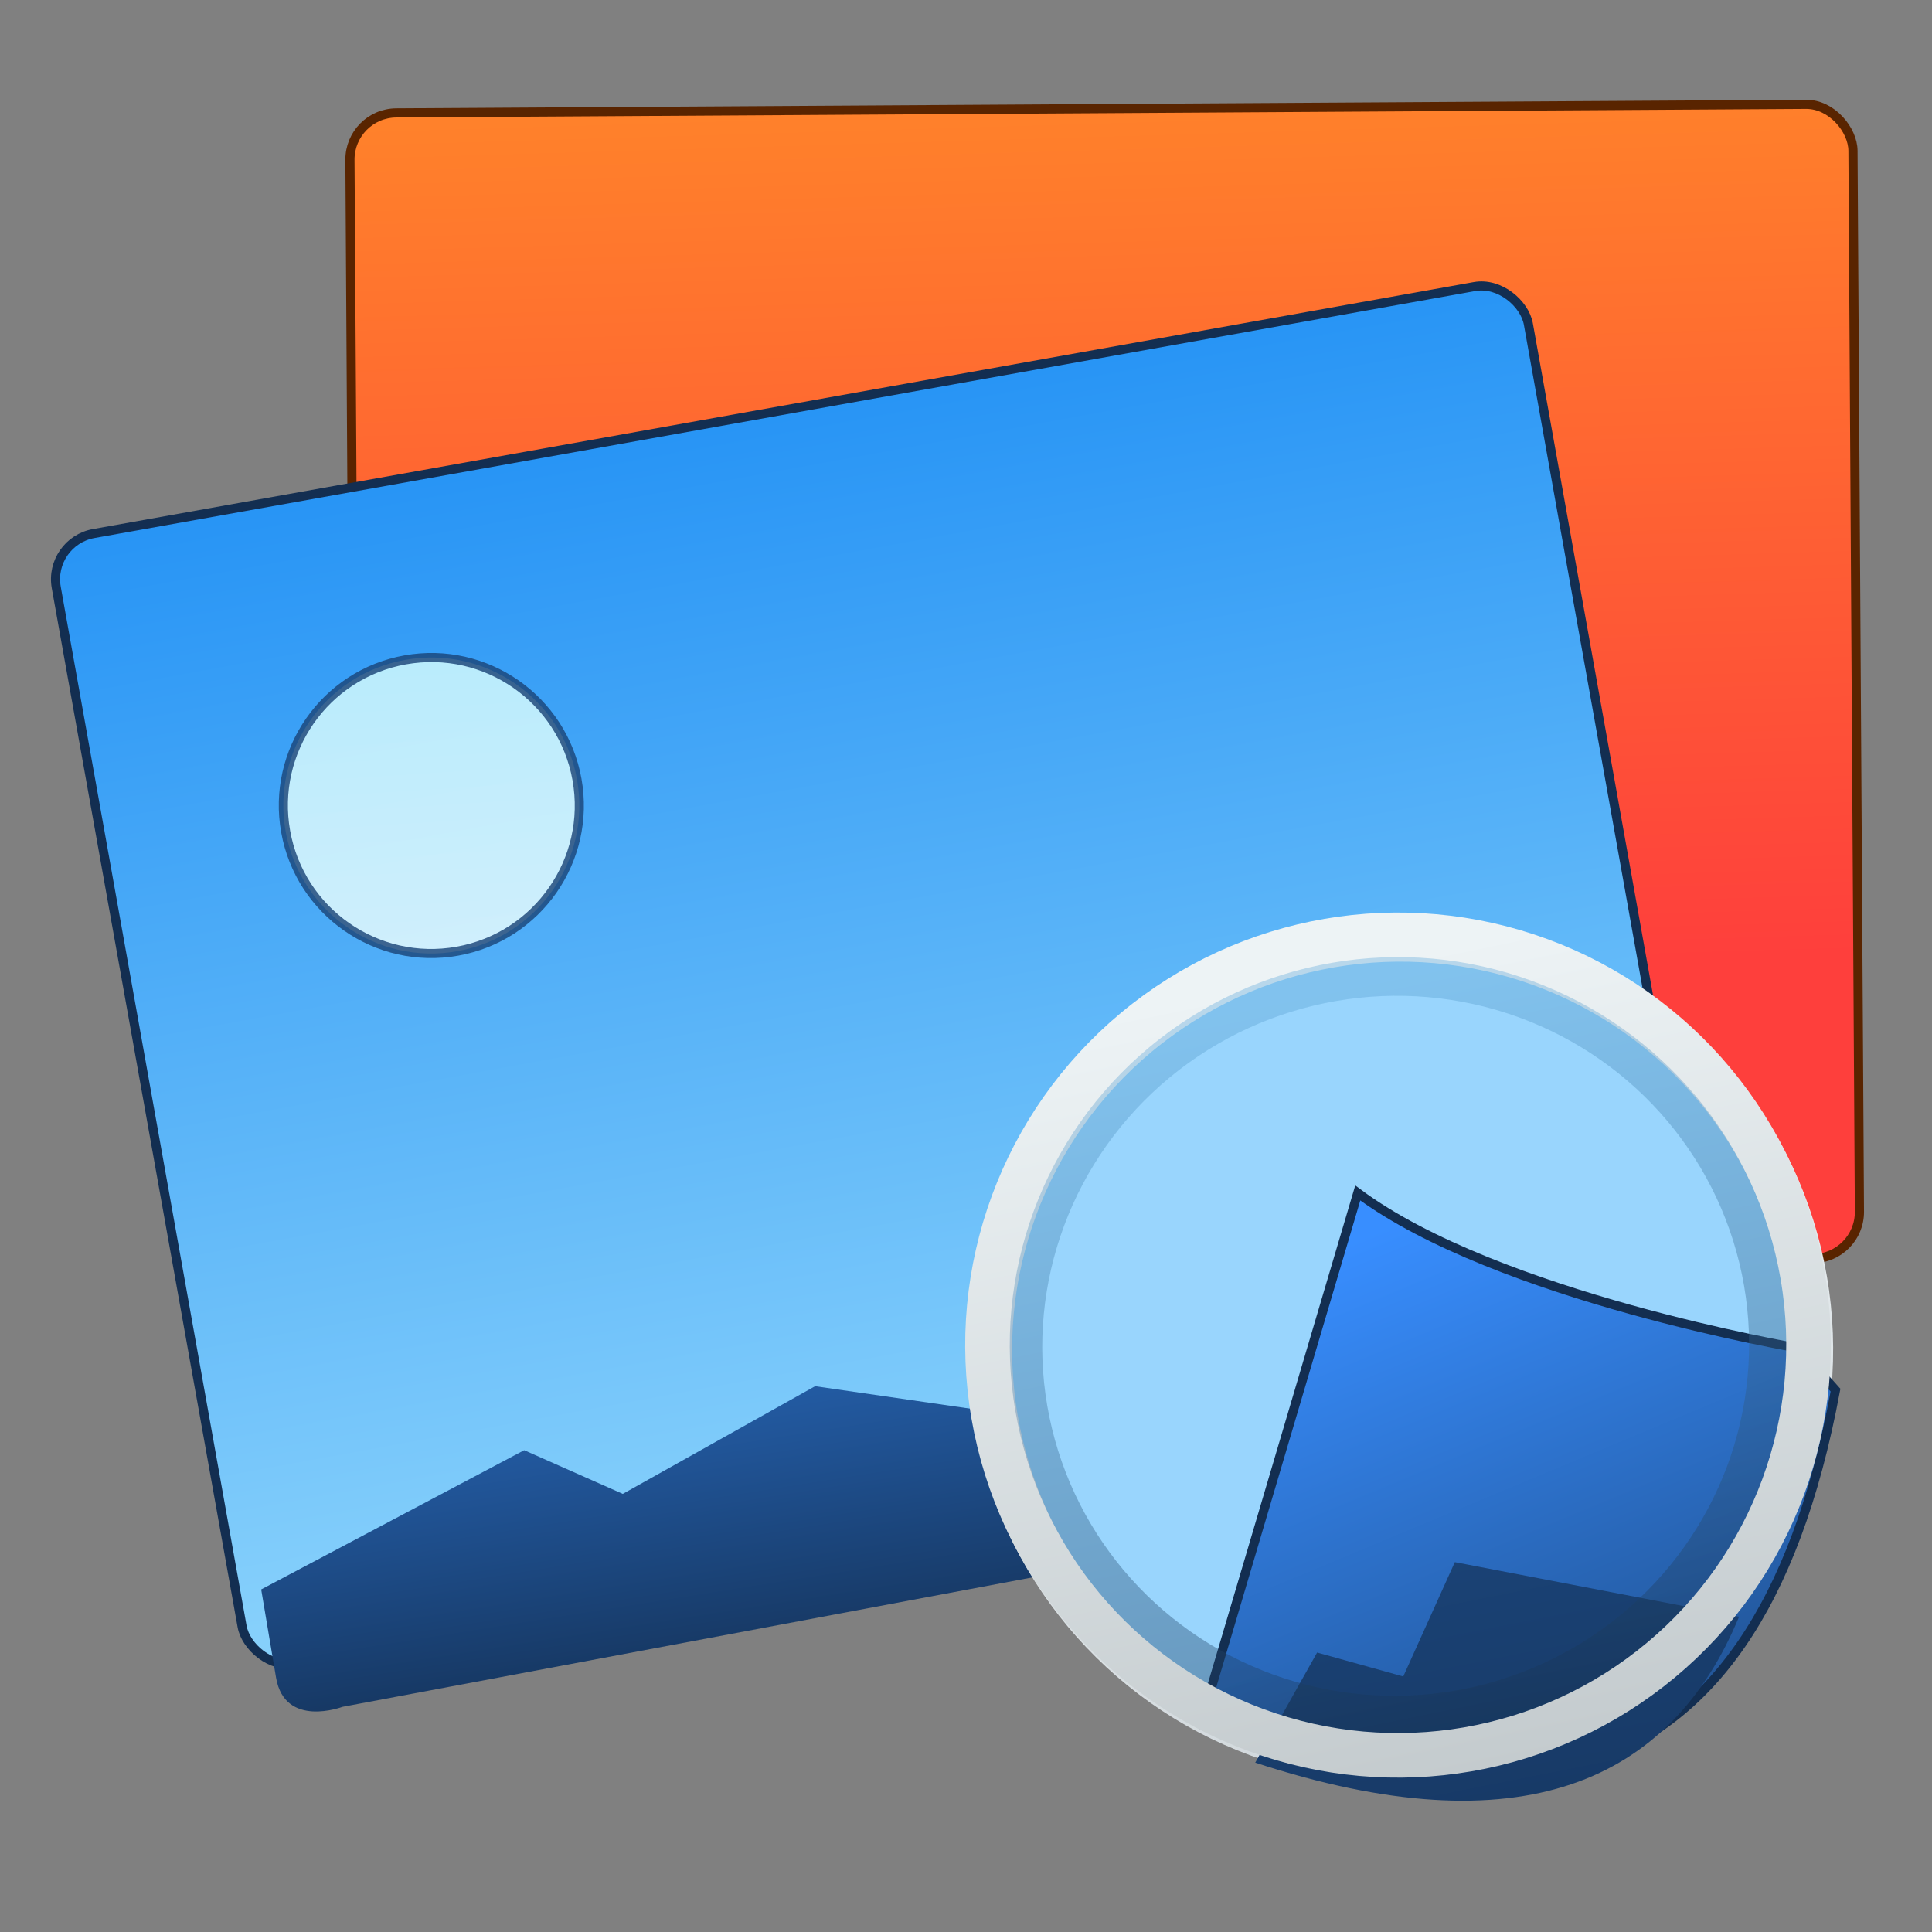 <?xml version="1.0" encoding="UTF-8" standalone="no"?>
<!-- Created with Inkscape (http://www.inkscape.org/) -->

<svg
   xmlns:osb="http://www.openswatchbook.org/uri/2009/osb"
   xmlns:dc="http://purl.org/dc/elements/1.1/"
   xmlns:cc="http://creativecommons.org/ns#"
   xmlns:rdf="http://www.w3.org/1999/02/22-rdf-syntax-ns#"
   xmlns:svg="http://www.w3.org/2000/svg"
   xmlns="http://www.w3.org/2000/svg"
   xmlns:xlink="http://www.w3.org/1999/xlink"
   xmlns:sodipodi="http://sodipodi.sourceforge.net/DTD/sodipodi-0.dtd"
   xmlns:inkscape="http://www.inkscape.org/namespaces/inkscape"
   width="24"
   height="24"
   viewBox="0 0 6.35 6.35"
   version="1.1"
   id="svg4942"
   inkscape:version="0.92.2 5c3e80d, 2017-08-06"
   sodipodi:docname="emblem-photos.svg">
  <rect x="0" y="0" width="6.35" height="6.35" fill="#808080" stroke="none"/>
  <defs
     id="defs4936">
    <linearGradient
       id="linearGradient6987"
       osb:paint="solid">
      <stop
         style="stop-color:#77d2fb;stop-opacity:1;"
         offset="0"
         id="stop6985" />
    </linearGradient>
    <linearGradient
       y2="527.798"
       x2="415.571"
       y1="512.798"
       x1="400.571"
       gradientUnits="userSpaceOnUse"
       id="linearGradient4352"
       xlink:href="#linearGradient5002"
       inkscape:collect="always"
       gradientTransform="matrix(1.182,0,0,1.182,-74.286,-95.732)" />
    <linearGradient
       inkscape:collect="always"
       id="linearGradient5002">
      <stop
         style="stop-color:#2e5d89;stop-opacity:1"
         offset="0"
         id="stop5004" />
      <stop
         style="stop-color:#1b92f4;stop-opacity:1"
         offset="1"
         id="stop5006" />
    </linearGradient>
    <linearGradient
       y2="527.798"
       x2="415.571"
       y1="512.798"
       x1="400.571"
       gradientUnits="userSpaceOnUse"
       id="linearGradient4352-6"
       xlink:href="#linearGradient5002"
       inkscape:collect="always"
       gradientTransform="translate(79,3.656)" />
    <linearGradient
       gradientTransform="matrix(1.182,0,0,1.182,6.714,-89.236)"
       inkscape:collect="always"
       xlink:href="#linearGradient5002"
       id="linearGradient4352-5"
       gradientUnits="userSpaceOnUse"
       x1="400.571"
       y1="512.798"
       x2="415.571"
       y2="527.798" />
    <linearGradient
       gradientTransform="matrix(1.182,0,0,1.182,3.714,-96.236)"
       inkscape:collect="always"
       xlink:href="#linearGradient5002"
       id="linearGradient4352-9"
       gradientUnits="userSpaceOnUse"
       x1="400.571"
       y1="512.798"
       x2="415.571"
       y2="527.798" />
    <linearGradient
       gradientUnits="userSpaceOnUse"
       y2="421.868"
       x2="555.298"
       y1="470.481"
       x1="556.435"
       id="linearGradient4496-9"
       xlink:href="#linearGradient5009"
       inkscape:collect="always" />
    <linearGradient
       inkscape:collect="always"
       id="linearGradient5009">
      <stop
         style="stop-color:#fe3f3c;stop-opacity:1"
         offset="0"
         id="stop5011" />
      <stop
         style="stop-color:#ff8729;stop-opacity:1"
         offset="1"
         id="stop5013" />
    </linearGradient>
    <linearGradient
       gradientUnits="userSpaceOnUse"
       y2="427.538"
       x2="543.743"
       y1="484.808"
       x1="543.948"
       id="linearGradient4496"
       xlink:href="#linearGradient4490"
       inkscape:collect="always"
       gradientTransform="matrix(0.064,0,0,0.064,-83.765,260.706)" />
    <linearGradient
       id="linearGradient4490"
       inkscape:collect="always">
      <stop
         id="stop4492"
         offset="0"
         style="stop-color:#86d0fb;stop-opacity:1" />
      <stop
         id="stop4494"
         offset="1"
         style="stop-color:#2794f5;stop-opacity:1" />
    </linearGradient>
    <linearGradient
       gradientUnits="userSpaceOnUse"
       y2="463.625"
       x2="543.255"
       y1="484.294"
       x1="542.834"
       id="linearGradient4512"
       xlink:href="#linearGradient4506"
       inkscape:collect="always"
       gradientTransform="matrix(0.061,-0.011,0.011,0.064,-35.15,271.251)" />
    <linearGradient
       id="linearGradient4506"
       inkscape:collect="always">
      <stop
         id="stop4508"
         offset="0"
         style="stop-color:#132e51;stop-opacity:1" />
      <stop
         id="stop4510"
         offset="1"
         style="stop-color:#2767b9;stop-opacity:1" />
    </linearGradient>
    <linearGradient
       gradientTransform="matrix(0.07,0,0,0.07,-86.493,258.41)"
       gradientUnits="userSpaceOnUse"
       y2="431.85"
       x2="518.544"
       y1="446.706"
       x1="516.864"
       id="linearGradient4504"
       xlink:href="#linearGradient4498"
       inkscape:collect="always" />
    <linearGradient
       id="linearGradient4498"
       inkscape:collect="always">
      <stop
         id="stop4500"
         offset="0"
         style="stop-color:#eefefe;stop-opacity:1" />
      <stop
         id="stop4502"
         offset="1"
         style="stop-color:#d6fefe;stop-opacity:1" />
    </linearGradient>
    <linearGradient
       inkscape:collect="always"
       xlink:href="#linearGradient4750"
       id="linearGradient4748"
       x1="610.683"
       y1="499.798"
       x2="609.354"
       y2="460.122"
       gradientUnits="userSpaceOnUse"
       gradientTransform="matrix(0.071,0,0,0.071,-88.917,257.866)" />
    <linearGradient
       inkscape:collect="always"
       id="linearGradient4750">
      <stop
         style="stop-color:#cfd6da;stop-opacity:1"
         offset="0"
         id="stop4752" />
      <stop
         style="stop-color:#f2f7f9;stop-opacity:1"
         offset="1"
         id="stop4754" />
    </linearGradient>
    <linearGradient
       gradientTransform="matrix(0.065,0,0,0.065,-85.668,260.696)"
       inkscape:collect="always"
       xlink:href="#linearGradient4819"
       id="linearGradient4748-4"
       x1="610.683"
       y1="499.798"
       x2="609.354"
       y2="460.122"
       gradientUnits="userSpaceOnUse" />
    <linearGradient
       id="linearGradient4819"
       inkscape:collect="always">
      <stop
         id="stop4821"
         offset="0"
         style="stop-color:#122a49;stop-opacity:1" />
      <stop
         id="stop4824"
         offset="1"
         style="stop-color:#5ca4d4;stop-opacity:1" />
    </linearGradient>
    <linearGradient
       inkscape:collect="always"
       xlink:href="#linearGradient4759"
       id="linearGradient4765"
       x1="643.771"
       y1="520.001"
       x2="637.78"
       y2="493.935"
       gradientUnits="userSpaceOnUse"
       gradientTransform="matrix(0.07,-0.012,0.012,0.07,-45.985,267.845)" />
    <linearGradient
       inkscape:collect="always"
       id="linearGradient4759">
      <stop
         style="stop-color:#215394;stop-opacity:1"
         offset="0"
         id="stop4761" />
      <stop
         style="stop-color:#388eff;stop-opacity:1"
         offset="1"
         id="stop4763" />
    </linearGradient>
    <linearGradient
       inkscape:collect="always"
       xlink:href="#linearGradient4375"
       id="linearGradient4373"
       x1="611.29"
       y1="502.11"
       x2="610.824"
       y2="485.028"
       gradientUnits="userSpaceOnUse"
       gradientTransform="matrix(0.07,-0.012,0.012,0.07,-43.722,269.231)" />
    <linearGradient
       inkscape:collect="always"
       id="linearGradient4375">
      <stop
         style="stop-color:#163660;stop-opacity:1"
         offset="0"
         id="stop4377" />
      <stop
         style="stop-color:#1a4275;stop-opacity:1"
         offset="1"
         id="stop4379" />
    </linearGradient>
    <linearGradient
       gradientTransform="matrix(0.071,0,0,0.071,-88.922,257.85)"
       inkscape:collect="always"
       xlink:href="#linearGradient4236"
       id="linearGradient4748-3"
       x1="610.683"
       y1="499.798"
       x2="609.354"
       y2="460.122"
       gradientUnits="userSpaceOnUse" />
    <linearGradient
       id="linearGradient4236"
       inkscape:collect="always">
      <stop
         id="stop4238"
         offset="0"
         style="stop-color:#c2c9cc;stop-opacity:1" />
      <stop
         id="stop4240"
         offset="1"
         style="stop-color:#edf3f5;stop-opacity:1" />
    </linearGradient>
    <linearGradient
       inkscape:collect="always"
       xlink:href="#linearGradient5002"
       id="linearGradient1056"
       gradientUnits="userSpaceOnUse"
       gradientTransform="matrix(1.182,0,0,1.182,-74.286,-95.732)"
       x1="400.571"
       y1="512.798"
       x2="415.571"
       y2="527.798" />
    <linearGradient
       inkscape:collect="always"
       xlink:href="#linearGradient5002"
       id="linearGradient1058"
       gradientUnits="userSpaceOnUse"
       gradientTransform="translate(79,3.656)"
       x1="400.571"
       y1="512.798"
       x2="415.571"
       y2="527.798" />
    <linearGradient
       inkscape:collect="always"
       xlink:href="#linearGradient5002"
       id="linearGradient1060"
       gradientUnits="userSpaceOnUse"
       gradientTransform="matrix(1.182,0,0,1.182,6.714,-89.236)"
       x1="400.571"
       y1="512.798"
       x2="415.571"
       y2="527.798" />
    <linearGradient
       inkscape:collect="always"
       xlink:href="#linearGradient5002"
       id="linearGradient1062"
       gradientUnits="userSpaceOnUse"
       gradientTransform="matrix(1.182,0,0,1.182,3.714,-96.236)"
       x1="400.571"
       y1="512.798"
       x2="415.571"
       y2="527.798" />
  </defs>
  <sodipodi:namedview
     id="base"
     pagecolor="#ffffff"
     bordercolor="#666666"
     borderopacity="1.0"
     inkscape:pageopacity="0.0"
     inkscape:pageshadow="2"
     inkscape:zoom="14.021169"
     inkscape:cx="20.801615"
     inkscape:cy="9.5207373"
     inkscape:document-units="mm"
     inkscape:current-layer="layer1"
     showgrid="false"
     units="px"
     width="128px"
     inkscape:window-width="1600"
     inkscape:window-height="806"
     inkscape:window-x="25"
     inkscape:window-y="9"
     inkscape:window-maximized="0"
     inkscape:measure-start="-293.521,100.415"
     inkscape:measure-end="-294.709,409.978" />
  <g
     inkscape:label="Layer 1"
     inkscape:groupmode="layer"
     id="layer1"
     transform="translate(0,-290.65)">
    <g
       id="g930"
       transform="matrix(0.997,0,0,0.997,0.016,0.787)"
       style="stroke-width:1.003">
      <g
         transform="matrix(2.67,-0.005,0.005,2.67,-1756.144,-982.717)"
         id="g4727"
         style="stroke-width:1.003">
        <g
           id="layer1-7"
           inkscape:label="Capa 1"
           transform="translate(202.306,-70.899)"
           style="stroke-width:1.003">
          <g
             style="stroke:none;stroke-width:1.003"
             inkscape:label="Capa 1"
             id="layer1-8"
             transform="translate(-112.521,-0.173)">
            <path
               id="circle4309-6"
               style="opacity:1;fill:url(#linearGradient1056);fill-opacity:1;stroke:none;stroke-width:2.005;stroke-linecap:round;stroke-linejoin:round;stroke-miterlimit:4;stroke-dasharray:none;stroke-opacity:1"
               r="10"
               cy="519.798"
               cx="408.571"
               d=""
               inkscape:connector-curvature="0" />
            <path
               id="circle4309-6-0"
               style="opacity:1;fill:url(#linearGradient1058);fill-opacity:1;stroke:none;stroke-width:2.005;stroke-linecap:round;stroke-linejoin:round;stroke-miterlimit:4;stroke-dasharray:none;stroke-opacity:1"
               r="10"
               cy="519.798"
               cx="408.571"
               d=""
               inkscape:connector-curvature="0" />
            <path
               id="circle4309-6-7"
               style="opacity:1;fill:url(#linearGradient1060);fill-opacity:1;stroke:none;stroke-width:2.005;stroke-linecap:round;stroke-linejoin:round;stroke-miterlimit:4;stroke-dasharray:none;stroke-opacity:1"
               r="10"
               cy="519.798"
               cx="408.571"
               d=""
               inkscape:connector-curvature="0" />
            <path
               id="circle4309-6-4"
               style="opacity:1;fill:url(#linearGradient1062);fill-opacity:1;stroke:none;stroke-width:2.005;stroke-linecap:round;stroke-linejoin:round;stroke-miterlimit:4;stroke-dasharray:none;stroke-opacity:1"
               r="10"
               cy="519.798"
               cx="408.571"
               d=""
               inkscape:connector-curvature="0" />
            <g
               transform="matrix(0.871,0,0,0.871,103.472,117.236)"
               id="g4823"
               style="stroke-width:1.003">
              <g
                 id="g4528"
                 transform="matrix(0.583,-0.103,0.103,0.583,163.827,269.758)"
                 style="stroke-width:1.003" />
            </g>
          </g>
        </g>
      </g>
      <g
         id="g5015"
         transform="matrix(0.071,0,0,0.071,-48.738,259.641)"
         style="stroke:#5d2500;stroke-width:0.425;stroke-miterlimit:4;stroke-dasharray:none;stroke-opacity:1">
        <g
           transform="matrix(1.737,0.296,-0.296,1.737,-258.393,-529.246)"
           id="g4727-1"
           style="stroke:#5d2500;stroke-width:0.241;stroke-miterlimit:4;stroke-dasharray:none;stroke-opacity:1">
          <g
             id="layer1-7-9"
             inkscape:label="Capa 1"
             transform="translate(202.306,-70.899)"
             style="stroke:#5d2500;stroke-width:0.241;stroke-miterlimit:4;stroke-dasharray:none;stroke-opacity:1">
            <g
               style="stroke:#5d2500;stroke-width:0.241;stroke-miterlimit:4;stroke-dasharray:none;stroke-opacity:1"
               inkscape:label="Capa 1"
               id="layer1-8-0"
               transform="translate(-112.521,-0.173)">
              <path
                 id="circle4309-6-1"
                 style="opacity:1;fill:url(#linearGradient4352);fill-opacity:1;stroke:#5d2500;stroke-width:0.241;stroke-linecap:round;stroke-linejoin:round;stroke-miterlimit:4;stroke-dasharray:none;stroke-opacity:1"
                 r="10"
                 cy="519.798"
                 cx="408.571"
                 d=""
                 inkscape:connector-curvature="0" />
              <path
                 id="circle4309-6-0-2"
                 style="opacity:1;fill:url(#linearGradient4352-6);fill-opacity:1;stroke:#5d2500;stroke-width:0.241;stroke-linecap:round;stroke-linejoin:round;stroke-miterlimit:4;stroke-dasharray:none;stroke-opacity:1"
                 r="10"
                 cy="519.798"
                 cx="408.571"
                 d=""
                 inkscape:connector-curvature="0" />
              <path
                 id="circle4309-6-7-8"
                 style="opacity:1;fill:url(#linearGradient4352-5);fill-opacity:1;stroke:#5d2500;stroke-width:0.241;stroke-linecap:round;stroke-linejoin:round;stroke-miterlimit:4;stroke-dasharray:none;stroke-opacity:1"
                 r="10"
                 cy="519.798"
                 cx="408.571"
                 d=""
                 inkscape:connector-curvature="0" />
              <path
                 id="circle4309-6-4-3"
                 style="opacity:1;fill:url(#linearGradient4352-9);fill-opacity:1;stroke:#5d2500;stroke-width:0.241;stroke-linecap:round;stroke-linejoin:round;stroke-miterlimit:4;stroke-dasharray:none;stroke-opacity:1"
                 r="10"
                 cy="519.798"
                 cx="408.571"
                 d=""
                 inkscape:connector-curvature="0" />
              <g
                 transform="matrix(0.871,0,0,0.871,103.472,117.236)"
                 id="g4823-9"
                 style="stroke:#5d2500;stroke-width:0.277;stroke-miterlimit:4;stroke-dasharray:none;stroke-opacity:1">
                <g
                   id="g4528-2"
                   transform="matrix(0.583,-0.103,0.103,0.583,163.827,269.758)"
                   style="stroke:#5d2500;stroke-width:0.468;stroke-miterlimit:4;stroke-dasharray:none;stroke-opacity:1">
                  <rect
                     ry="2.384"
                     y="426.464"
                     x="504.257"
                     height="58.987"
                     width="76.809"
                     id="rect4473-3"
                     style="opacity:1;fill:url(#linearGradient4496-9);fill-opacity:1;stroke:#592400;stroke-width:0.468;stroke-linecap:round;stroke-linejoin:round;stroke-miterlimit:4;stroke-dasharray:none;stroke-opacity:1"
                     rx="2.383" />
                </g>
              </g>
            </g>
          </g>
        </g>
      </g>
      <rect
         ry="0.153"
         y="288.087"
         x="-51.383"
         height="3.787"
         width="4.932"
         id="rect4473"
         style="opacity:1;fill:url(#linearGradient4496);fill-opacity:1;stroke:#132e51;stroke-width:0.03;stroke-linecap:round;stroke-linejoin:round;stroke-miterlimit:4;stroke-dasharray:none;stroke-opacity:1"
         transform="matrix(0.984,-0.176,0.176,0.984,0,0)"
         rx="0.153" />
      <path
         sodipodi:nodetypes="ccccccccccccc"
         inkscape:connector-curvature="0"
         id="path4486"
         d="m 0.845,295.975 0.867,-0.459 0.325,0.144 0.634,-0.355 0.704,0.102 0.497,0.016 0.346,-0.194 0.433,-0.196 0.781,0.145 0.062,0.362 -4.381,0.822 c 0,0 -0.19,0.072 -0.219,-0.096 z"
         style="opacity:1;fill:url(#linearGradient4512);fill-opacity:1;fill-rule:evenodd;stroke:none;stroke-width:0.125px;stroke-linecap:butt;stroke-linejoin:miter;stroke-opacity:1" />
      <ellipse
         ry="0.488"
         rx="0.488"
         cy="289.166"
         cx="-50.292"
         id="path4488"
         style="opacity:0.811;fill:url(#linearGradient4504);fill-opacity:1;stroke:#1b4478;stroke-width:0.03;stroke-linecap:round;stroke-linejoin:round;stroke-miterlimit:4;stroke-dasharray:none;stroke-opacity:1"
         transform="matrix(0.984,-0.176,0.176,0.984,0,0)" />
      <ellipse
         ry="1.353"
         rx="1.354"
         transform="matrix(0.985,-0.17,0.17,0.985,0,0)"
         cy="291.794"
         cx="-45.69"
         id="path4740"
         style="opacity:1;fill:#99d5fd;fill-opacity:1;stroke:url(#linearGradient4748);stroke-width:0.147;stroke-linecap:round;stroke-linejoin:round;stroke-miterlimit:4;stroke-dasharray:none;stroke-opacity:1" />
      <path
         sodipodi:nodetypes="ccccc"
         inkscape:connector-curvature="0"
         id="path4756"
         d="m 3.941,296.422 0.519,-1.754 c 0.461,0.343 1.451,0.511 1.451,0.511 l 0.124,0.139 c -0.272,1.464 -1.145,1.422 -2.094,1.104 z"
         style="fill:url(#linearGradient4765);fill-opacity:1;fill-rule:evenodd;stroke:#132e51;stroke-width:0.03;stroke-linecap:butt;stroke-linejoin:miter;stroke-miterlimit:4;stroke-dasharray:none;stroke-opacity:1" />
      <path
         sodipodi:nodetypes="cccccc"
         inkscape:connector-curvature="0"
         id="path4793"
         d="m 4.122,296.546 0.204,-0.363 0.284,0.079 0.17,-0.377 0.937,0.18 c -0.225,0.544 -0.718,0.768 -1.595,0.481 z"
         style="fill:url(#linearGradient4373);fill-opacity:1;fill-rule:evenodd;stroke:none;stroke-width:0.073px;stroke-linecap:butt;stroke-linejoin:miter;stroke-opacity:1" />
      <ellipse
         transform="matrix(0.985,-0.17,0.17,0.985,0,0)"
         ry="1.24"
         rx="1.252"
         cy="291.779"
         cx="-45.703"
         id="path4740-7"
         style="opacity:0.385;fill:none;fill-opacity:1;stroke:url(#linearGradient4748-4);stroke-width:0.172;stroke-linecap:round;stroke-linejoin:round;stroke-miterlimit:4;stroke-dasharray:none;stroke-opacity:1" />
      <ellipse
         ry="1.353"
         rx="1.354"
         transform="matrix(0.985,-0.17,0.17,0.985,0,0)"
         cy="291.778"
         cx="-45.695"
         id="path4740-5"
         style="opacity:1;fill:none;fill-opacity:1;stroke:url(#linearGradient4748-3);stroke-width:0.147;stroke-linecap:round;stroke-linejoin:round;stroke-miterlimit:4;stroke-dasharray:none;stroke-opacity:1" />
    </g>
  </g>
</svg>
